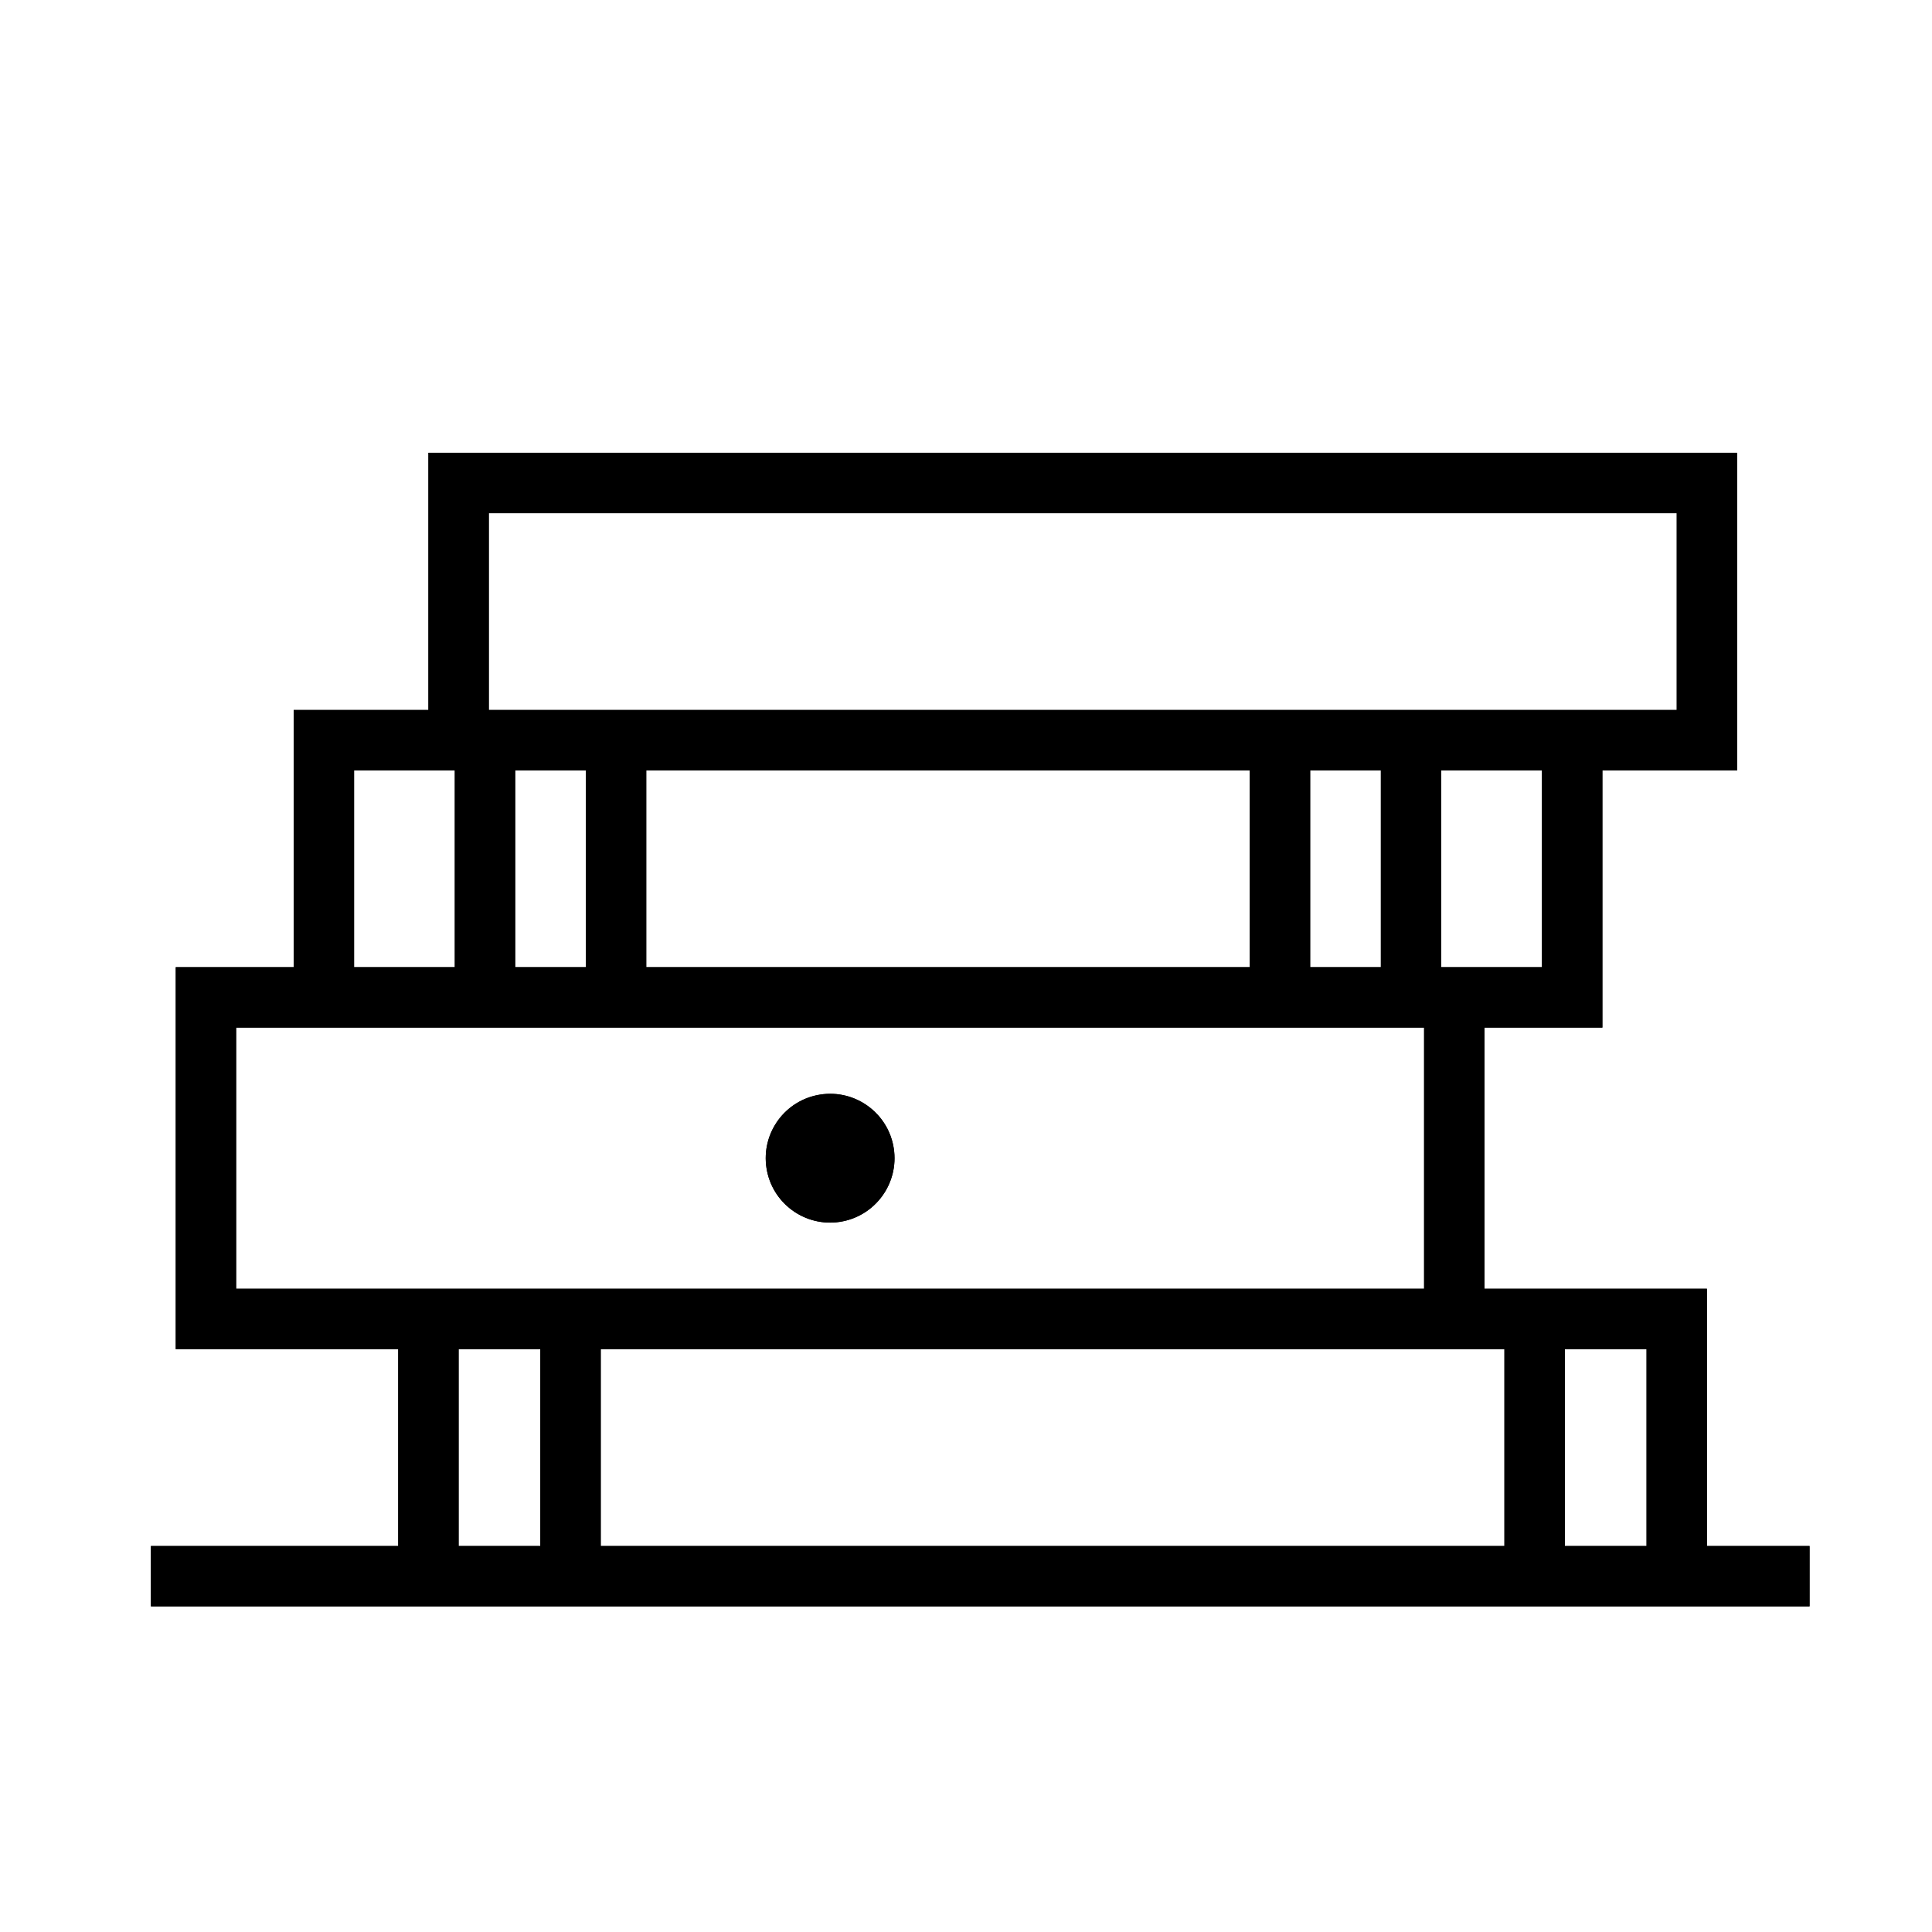 <svg xmlns="http://www.w3.org/2000/svg" width="64" height="64" viewBox="0 0 64 64">
  <g fill="none" fill-rule="evenodd">
    <path fill="#000" d="M15.192,51.213 L17.9,51.213 L17.9,44.693 L15.192,44.693 L15.192,51.213 Z M7.822,42.693 L7.822,34.039 L9.729,34.039 L47.175,34.039 L47.175,42.693 L13.192,42.693 L7.822,42.693 Z M11.729,25.52 L14.192,25.52 L15.066,25.52 L15.066,32.039 L11.729,32.039 L11.729,25.52 Z M16.192,17 L55.544,17 L55.544,23.52 L53.081,23.52 L16.192,23.52 L16.192,17 Z M51.081,32.039 L49.175,32.039 L47.743,32.039 L47.743,25.52 L51.081,25.52 L51.081,32.039 Z M43.401,32.04 L45.743,32.04 L45.743,25.52 L43.401,25.52 L43.401,32.04 Z M21.408,32.04 L41.401,32.04 L41.401,25.52 L21.408,25.52 L21.408,32.04 Z M17.066,32.039 L19.408,32.039 L19.408,25.519 L17.066,25.519 L17.066,32.039 Z M49.836,44.693 L49.836,51.213 L19.9,51.213 L19.9,44.693 L49.175,44.693 L49.836,44.693 Z M51.836,51.213 L54.544,51.213 L54.544,44.693 L51.836,44.693 L51.836,51.213 Z M56.544,51.213 L56.544,42.693 L49.175,42.693 L49.175,34.039 L53.081,34.039 L53.081,25.52 L57.544,25.52 L57.544,15 L14.192,15 L14.192,23.52 L9.729,23.52 L9.729,32.039 L5.822,32.039 L5.822,44.693 L13.192,44.693 L13.192,51.213 L5,51.213 L5,53.213 L59.944,53.213 L59.944,51.213 L56.544,51.213 Z M27.173,36.259 C26.008,36.439 25.211,37.529 25.391,38.693 C25.571,39.857 26.661,40.655 27.825,40.475 C28.989,40.294 29.787,39.204 29.607,38.04 C29.427,36.876 28.337,36.078 27.173,36.259"/>
    <path fill="#000" d="M15.192,51.213 L17.9,51.213 L17.9,44.693 L15.192,44.693 L15.192,51.213 Z M7.822,42.693 L7.822,34.039 L9.729,34.039 L47.175,34.039 L47.175,42.693 L13.192,42.693 L7.822,42.693 Z M11.729,25.52 L14.192,25.52 L15.066,25.52 L15.066,32.039 L11.729,32.039 L11.729,25.52 Z M16.192,17 L55.544,17 L55.544,23.52 L53.081,23.52 L16.192,23.52 L16.192,17 Z M51.081,32.039 L49.175,32.039 L47.743,32.039 L47.743,25.52 L51.081,25.52 L51.081,32.039 Z M43.401,32.04 L45.743,32.04 L45.743,25.52 L43.401,25.52 L43.401,32.04 Z M21.408,32.04 L41.401,32.04 L41.401,25.52 L21.408,25.52 L21.408,32.04 Z M17.066,32.039 L19.408,32.039 L19.408,25.519 L17.066,25.519 L17.066,32.039 Z M49.836,44.693 L49.836,51.213 L19.9,51.213 L19.9,44.693 L49.175,44.693 L49.836,44.693 Z M51.836,51.213 L54.544,51.213 L54.544,44.693 L51.836,44.693 L51.836,51.213 Z M56.544,51.213 L56.544,42.693 L49.175,42.693 L49.175,34.039 L53.081,34.039 L53.081,25.52 L57.544,25.52 L57.544,15 L14.192,15 L14.192,23.52 L9.729,23.52 L9.729,32.039 L5.822,32.039 L5.822,44.693 L13.192,44.693 L13.192,51.213 L5,51.213 L5,53.213 L59.944,53.213 L59.944,51.213 L56.544,51.213 Z M27.173,36.259 C26.008,36.439 25.211,37.529 25.391,38.693 C25.571,39.857 26.661,40.655 27.825,40.475 C28.989,40.294 29.787,39.204 29.607,38.04 C29.427,36.876 28.337,36.078 27.173,36.259"/>
  </g>
</svg>
